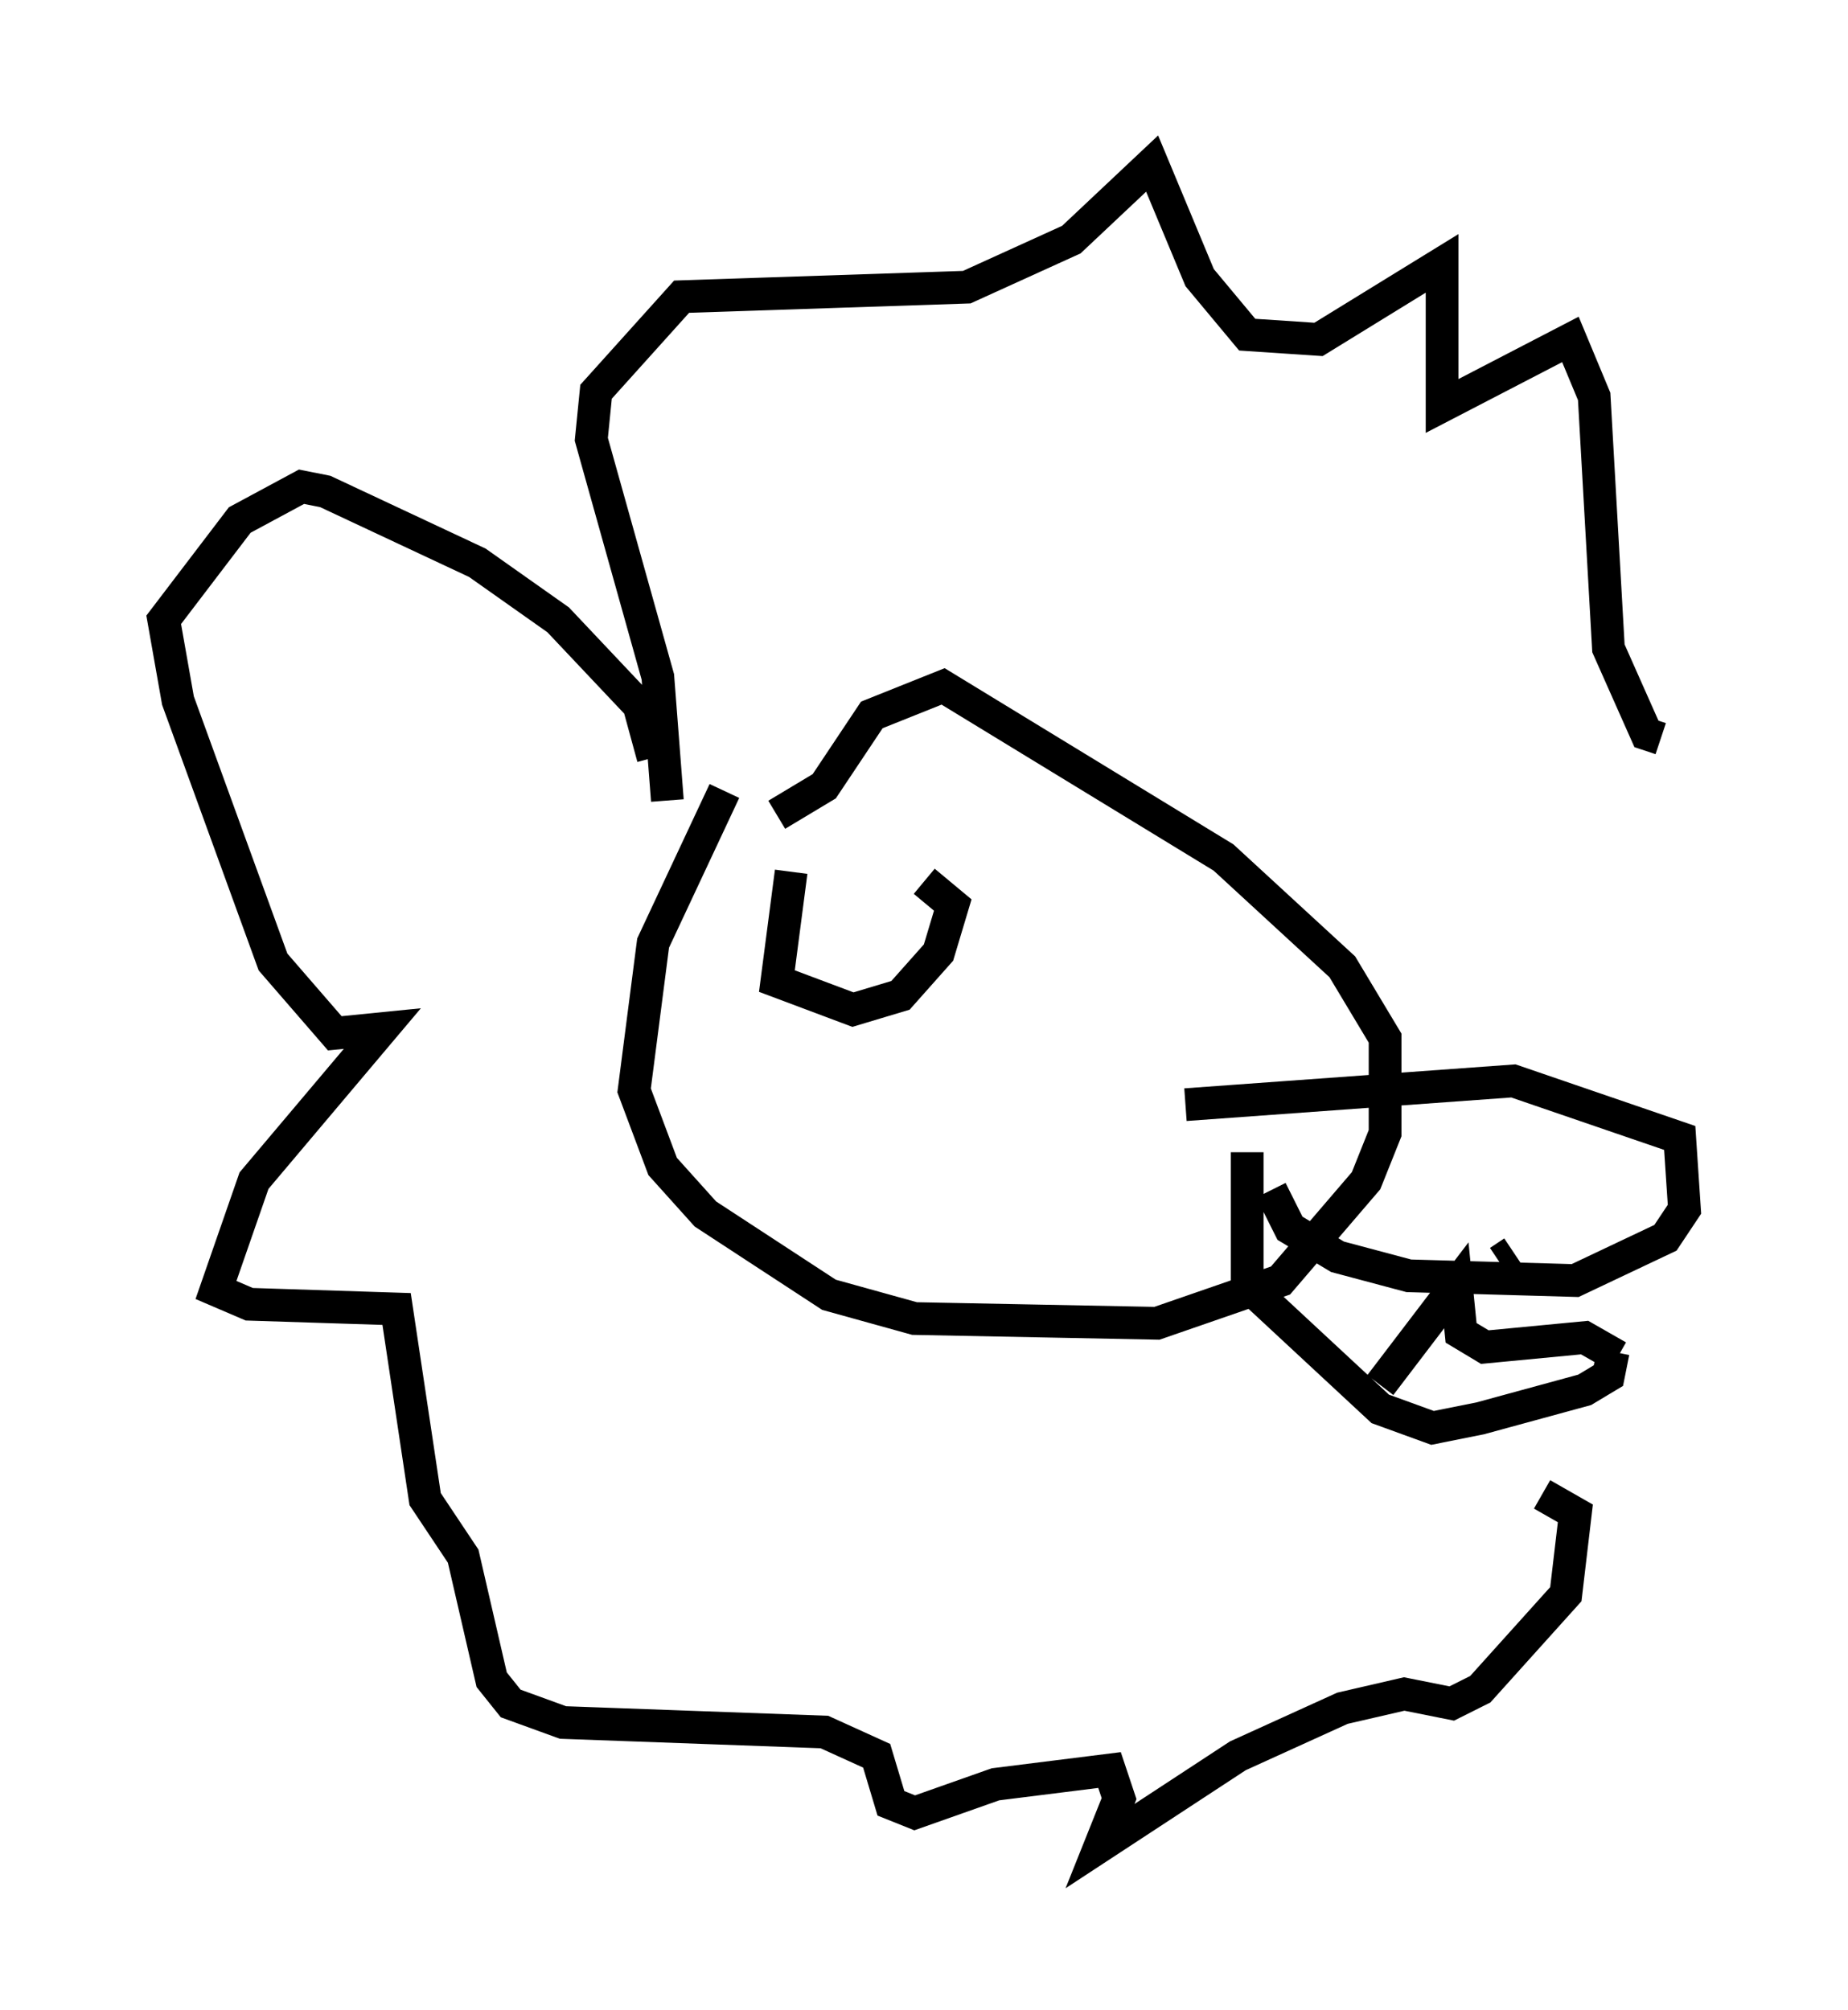 <?xml version="1.0" encoding="utf-8" ?>
<svg baseProfile="full" height="61.419" version="1.1" width="56.48" xmlns="http://www.w3.org/2000/svg" xmlns:ev="http://www.w3.org/2001/xml-events" xmlns:xlink="http://www.w3.org/1999/xlink"><defs /><rect fill="white" height="61.419" width="56.48" x="0" y="0" /><path d="M23.447, 22.866 m-1.307, 1.307 l-2.179, 4.648 -0.581, 4.503 l0.872, 2.324 1.307, 1.453 l3.777, 2.469 2.615, 0.726 l7.408, 0.145 3.777, -1.307 l2.615, -3.05 0.581, -1.453 l0.0, -2.905 -1.307, -2.179 l-3.631, -3.341 -8.57, -5.229 l-2.179, 0.872 -1.453, 2.179 l-1.453, 0.872 m12.492, 8.86 l10.022, -0.726 5.084, 1.743 l0.145, 2.179 -0.581, 0.872 l-2.76, 1.307 -5.084, -0.145 l-2.179, -0.581 -1.453, -0.872 l-0.581, -1.162 m-0.726, -1.162 l0.0, 4.067 4.067, 3.777 l1.598, 0.581 1.453, -0.291 l3.196, -0.872 0.726, -0.436 l0.145, -0.726 m-7.117, 1.017 l2.324, -3.05 0.145, 1.453 l0.726, 0.436 3.05, -0.291 l1.017, 0.581 m-3.196, -3.196 l-0.436, 0.291 m-25.419, -14.089 l-0.291, -3.777 -2.034, -7.263 l0.145, -1.453 2.615, -2.905 l8.715, -0.291 3.196, -1.453 l2.469, -2.324 1.453, 3.486 l1.453, 1.743 2.179, 0.145 l3.777, -2.324 0.0, 4.358 l3.922, -2.034 0.726, 1.743 l0.436, 7.698 1.162, 2.615 l0.436, 0.145 m-30.793, 0.581 l-0.436, -1.598 -2.469, -2.615 l-2.469, -1.743 -4.648, -2.179 l-0.726, -0.145 -1.888, 1.017 l-2.324, 3.05 0.436, 2.469 l2.905, 7.989 1.888, 2.179 l1.453, -0.145 -3.922, 4.648 l-1.162, 3.341 1.017, 0.436 l4.503, 0.145 0.872, 5.81 l1.162, 1.743 0.872, 3.777 l0.581, 0.726 1.598, 0.581 l7.989, 0.291 1.598, 0.726 l0.436, 1.453 0.726, 0.291 l2.469, -0.872 3.486, -0.436 l0.291, 0.872 -0.581, 1.453 l4.212, -2.76 3.196, -1.453 l1.888, -0.436 1.453, 0.291 l0.872, -0.436 2.615, -2.905 l0.291, -2.469 -1.017, -0.581 m-22.95, -19.028 l-0.436, 3.341 2.324, 0.872 l1.453, -0.436 1.162, -1.307 l0.436, -1.453 -0.872, -0.726 " fill="none" stroke="black" stroke-width="1" /></svg>